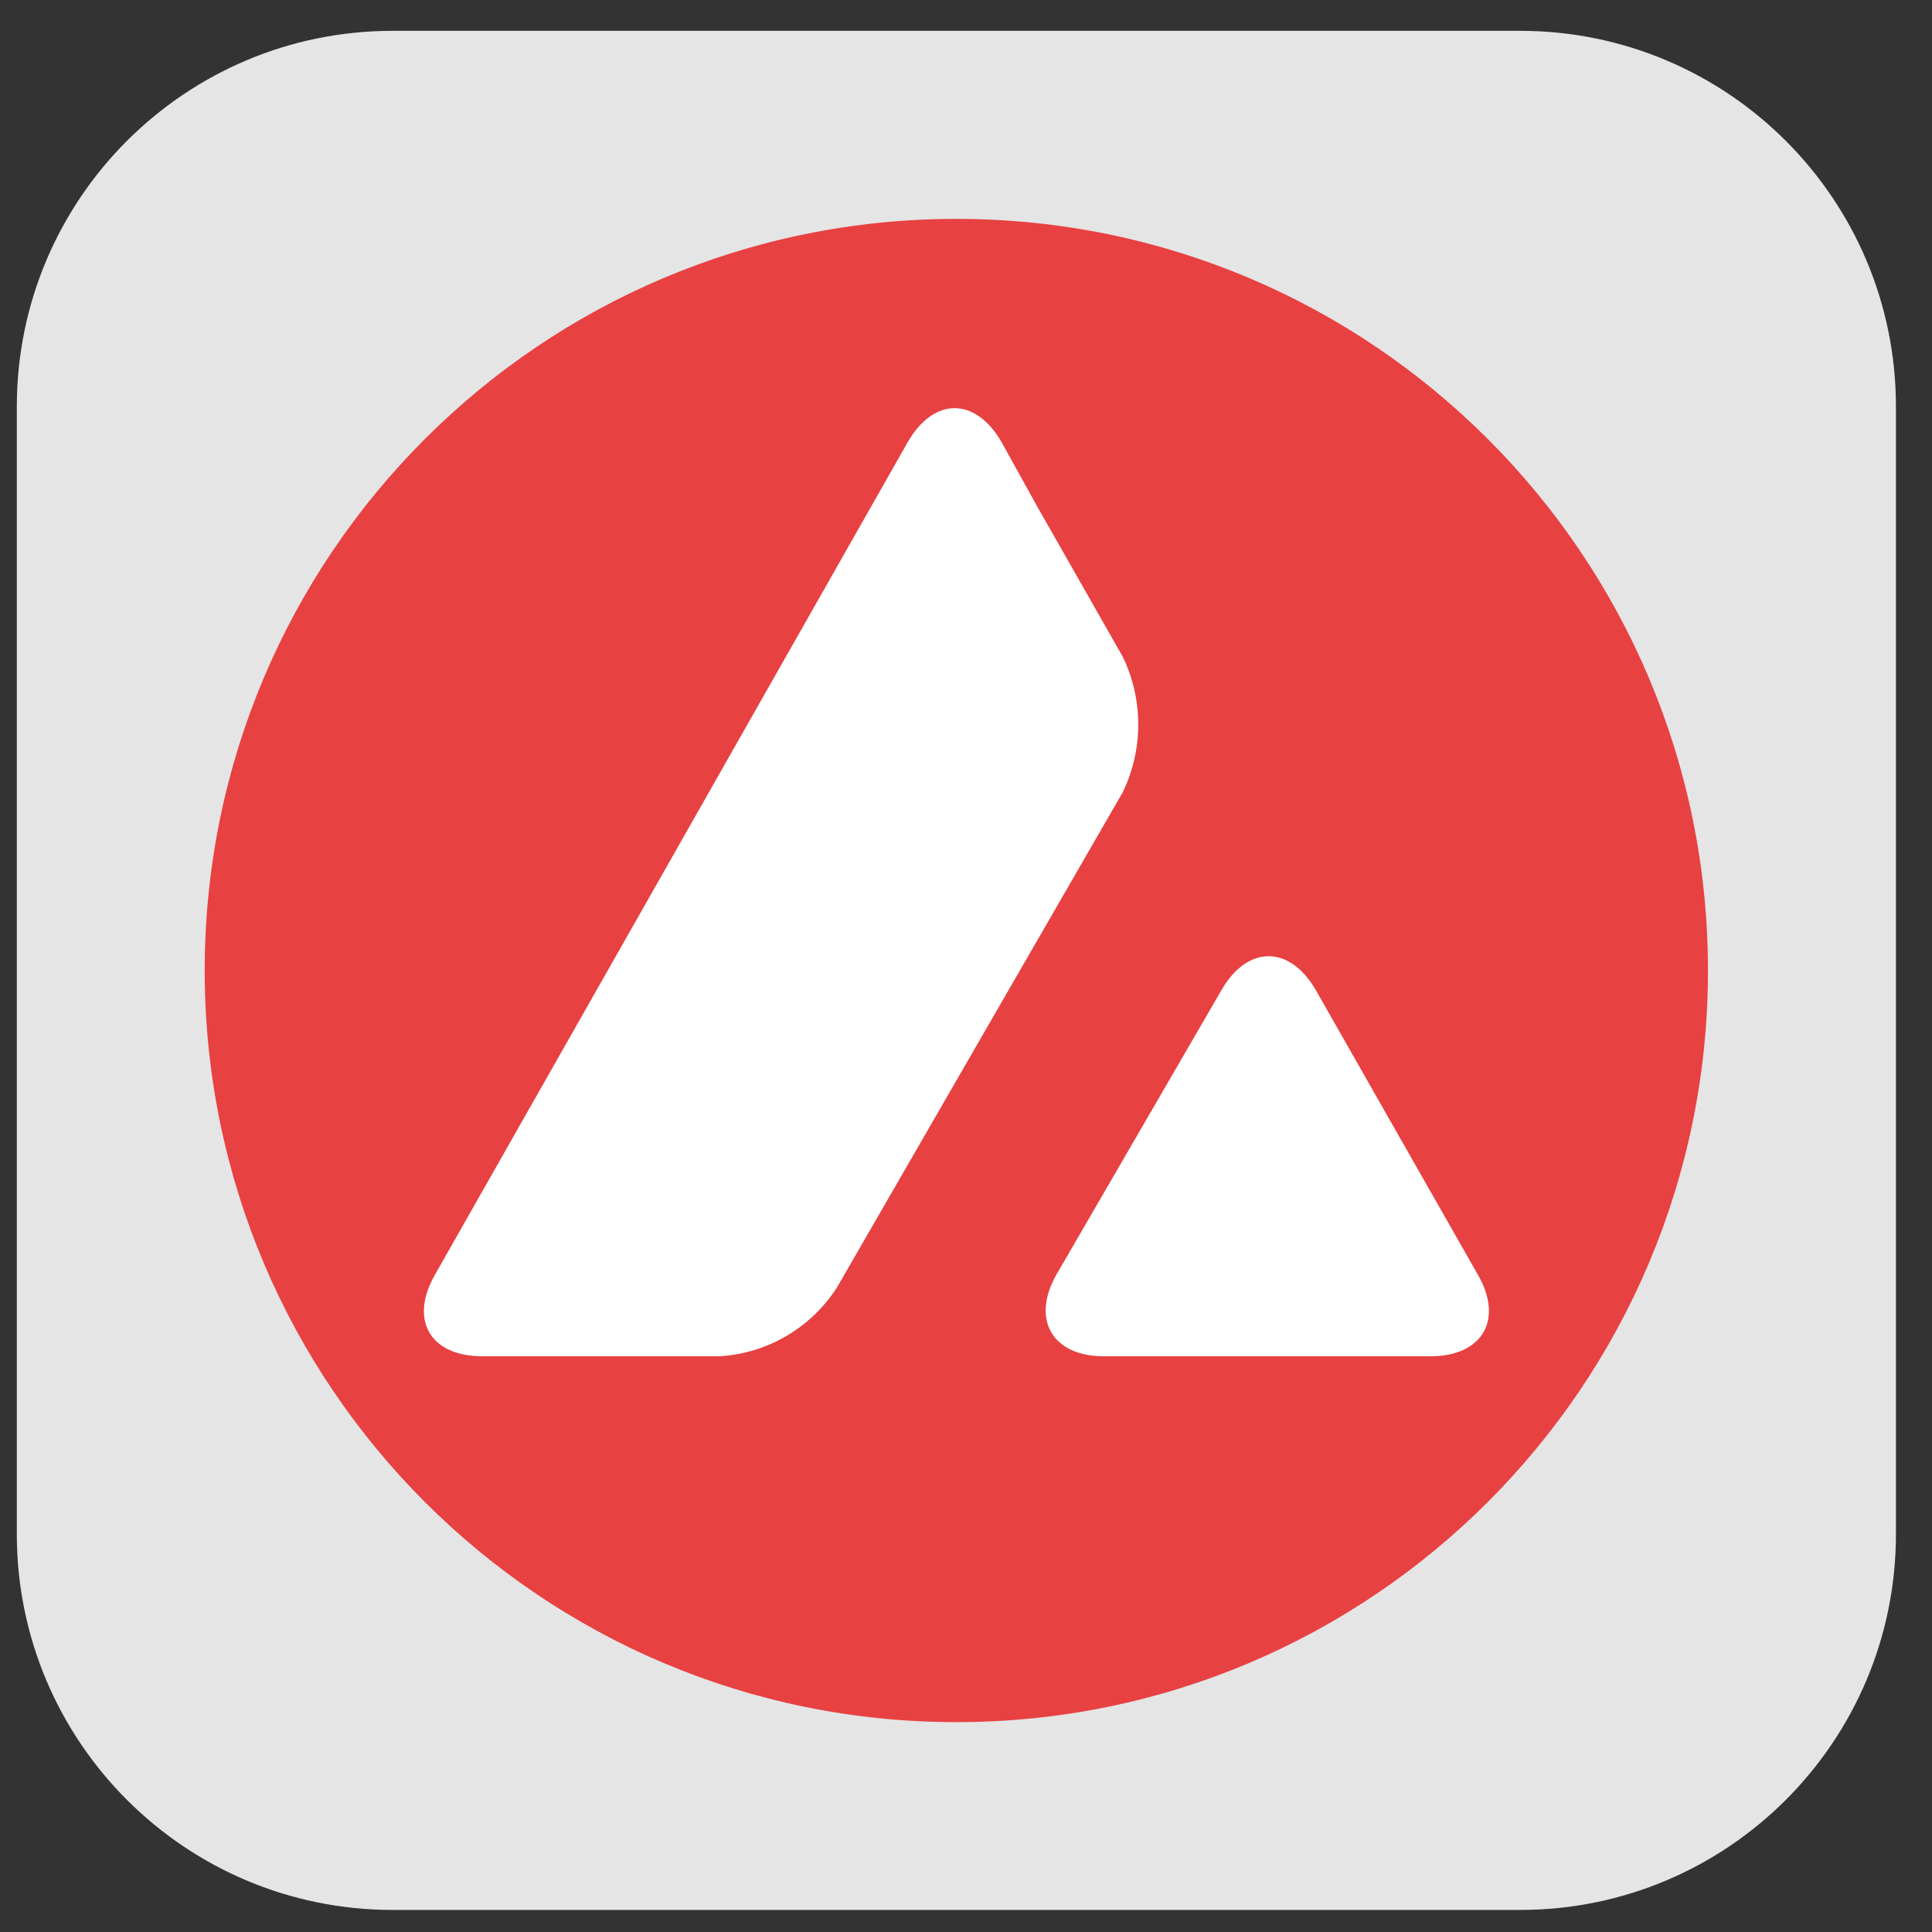 <svg width="24" height="24" viewBox="0 0 24 24" fill="none" xmlns="http://www.w3.org/2000/svg">
<rect x="0" y="0" width="24" height="24" fill="#333333" stroke="none"/>
<path d="M0.209 5.051C0.209 2.473 2.299 0.383 4.878 0.383H18.883C21.462 0.383 23.552 2.473 23.552 5.051V19.057C23.552 21.635 21.462 23.726 18.883 23.726H4.878C2.299 23.726 0.209 21.635 0.209 19.057V5.051Z" fill="#E5E5E5"/>
<g clip-path="url(#clip0_46573_41599)">
<path d="M11.88 21.393C17.037 21.393 21.217 17.213 21.217 12.056C21.217 6.899 17.037 2.719 11.88 2.719C6.723 2.719 2.543 6.899 2.543 12.056C2.543 17.213 6.723 21.393 11.88 21.393Z" fill="#E84142"/>
<path d="M15.175 12.297C15.498 11.739 16.02 11.739 16.344 12.297L18.358 15.834C18.681 16.392 18.417 16.848 17.77 16.848H13.711C13.072 16.848 12.807 16.392 13.123 15.834L15.175 12.297ZM11.278 5.489C11.601 4.931 12.116 4.931 12.44 5.489L12.888 6.298L13.947 8.158C14.204 8.688 14.204 9.312 13.947 9.842L10.396 15.995C10.072 16.495 9.536 16.812 8.94 16.848H5.992C5.345 16.848 5.08 16.4 5.404 15.834L11.278 5.489Z" fill="white"/>
</g>
<defs>
<clipPath id="clip0_46573_41599">
<rect width="18.674" height="18.674" fill="white" transform="translate(2.543 2.719)"/>
</clipPath>
</defs>
</svg>
